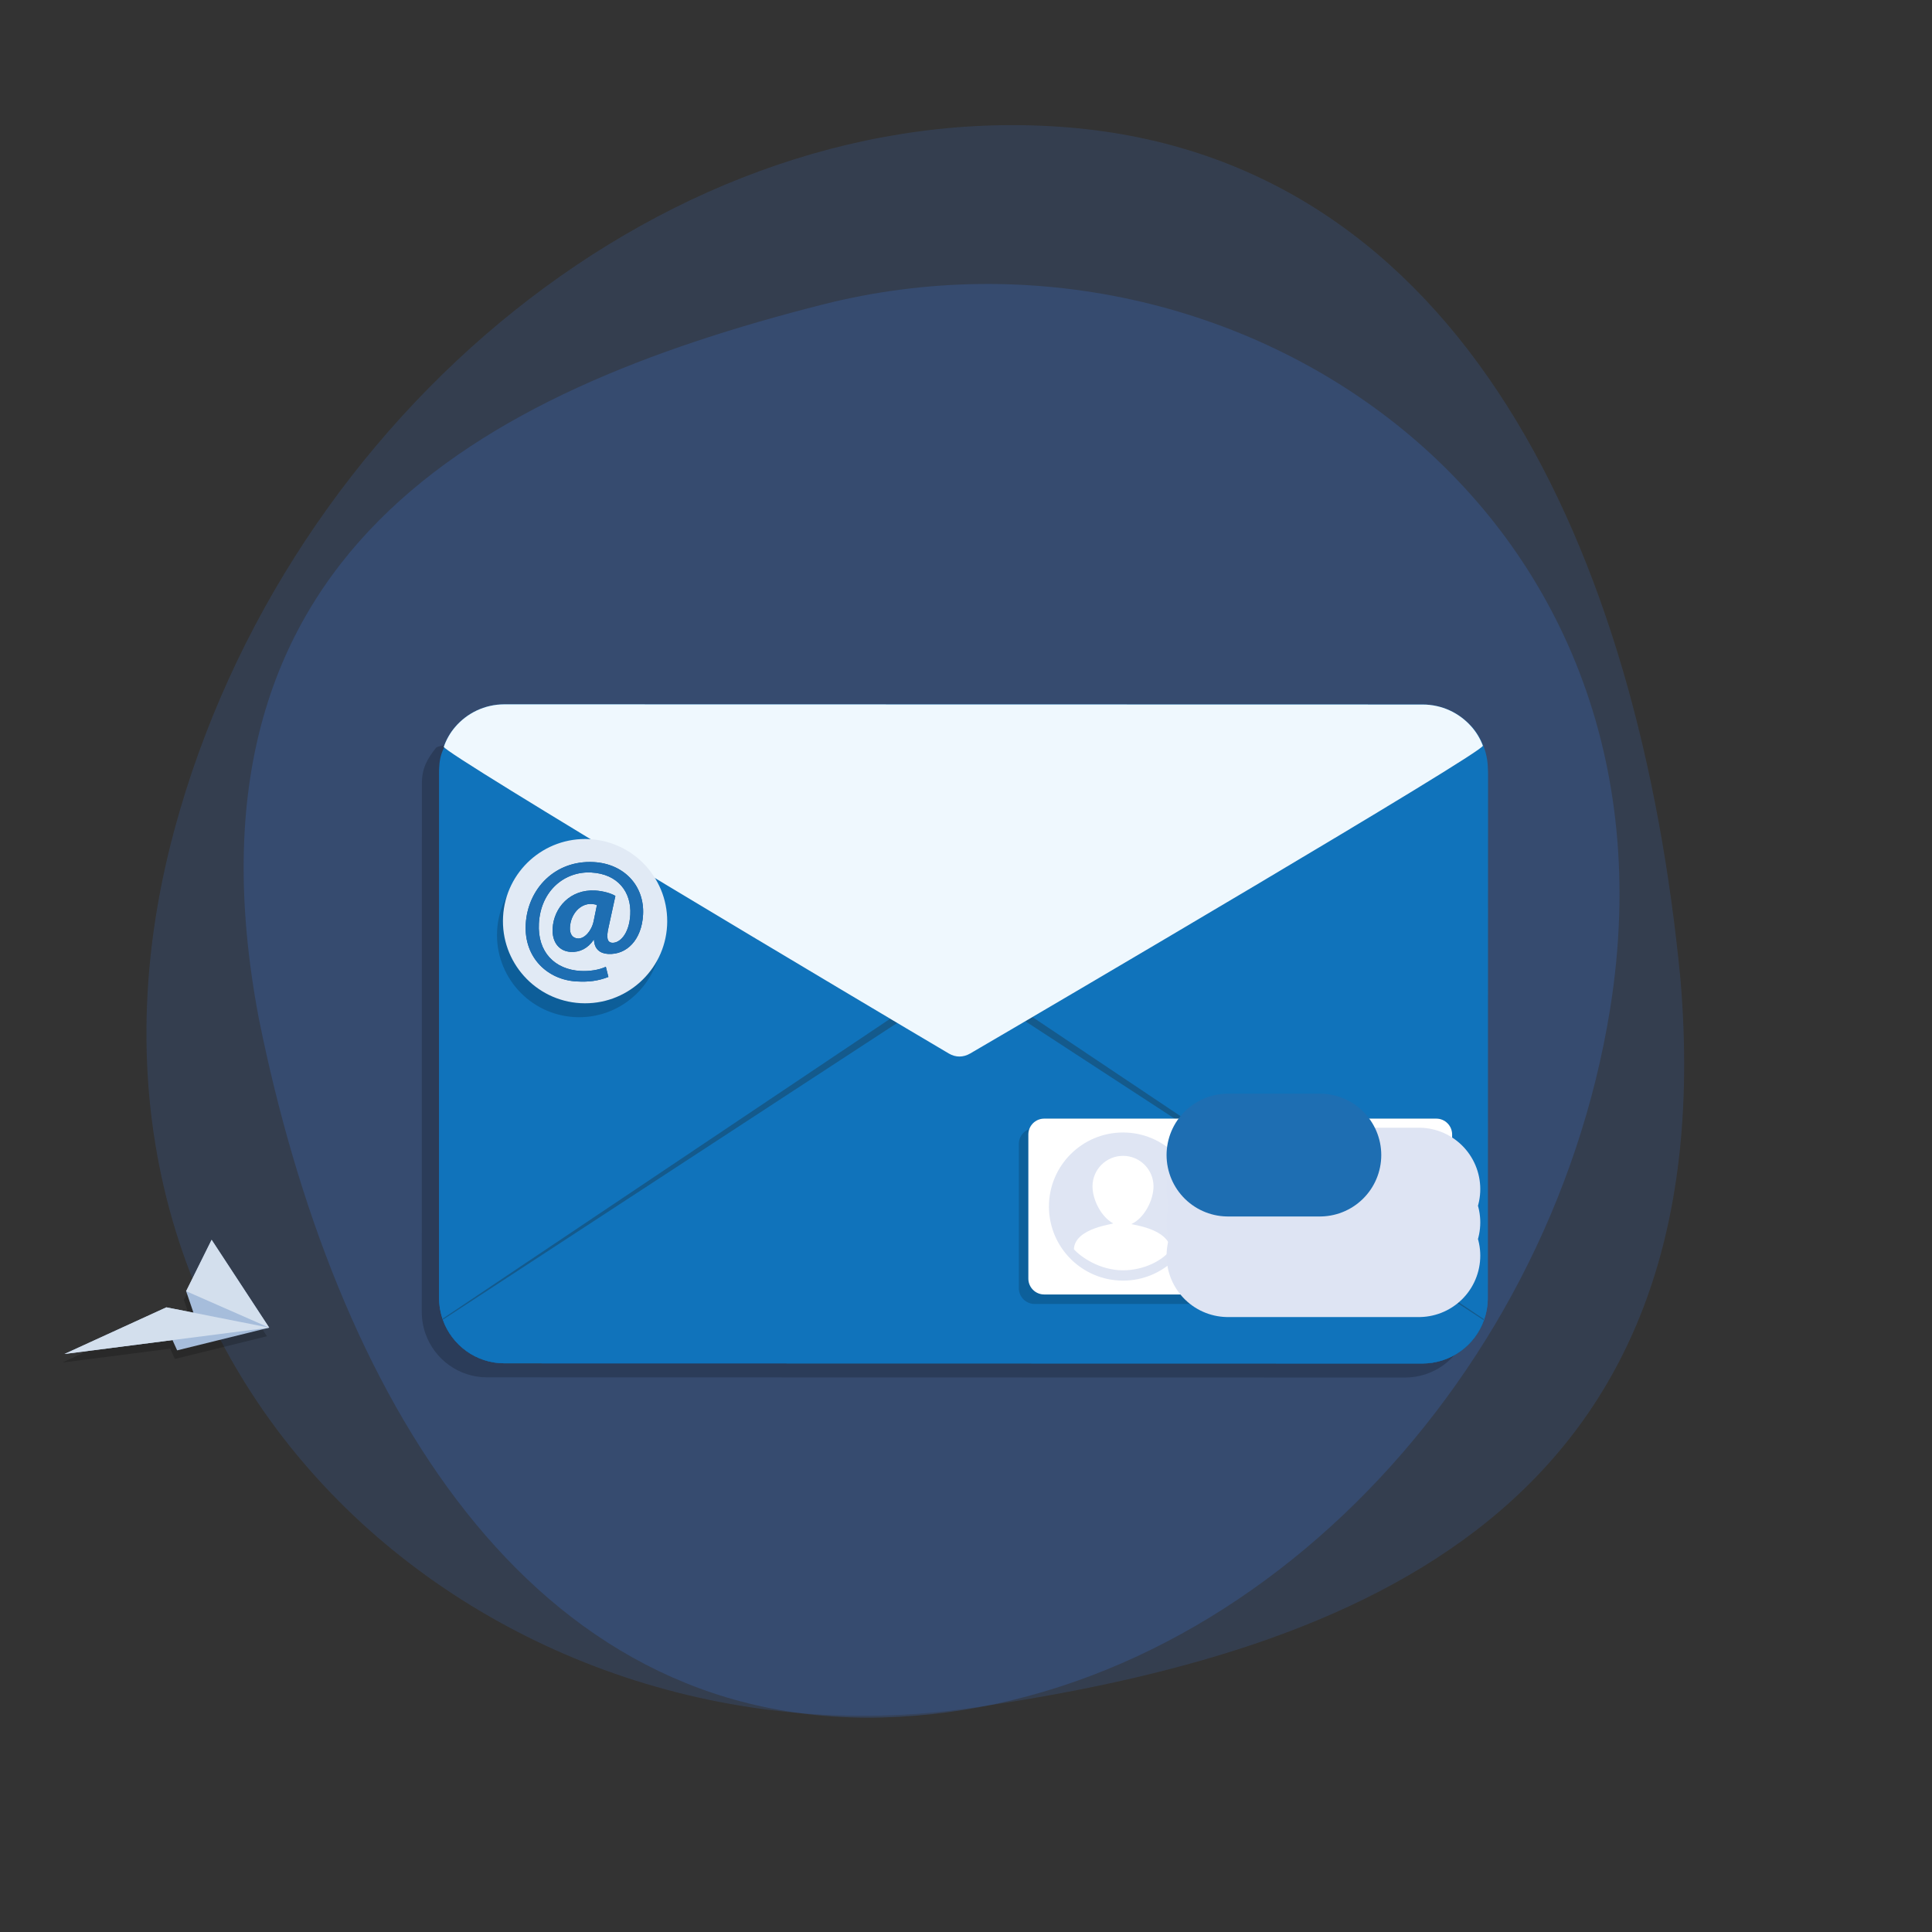 <svg width="129" height="129" viewBox="0 0 129 129" fill="none" xmlns="http://www.w3.org/2000/svg">
<rect x="0" y="0" width="129" height="129" fill="#333333" stroke="none"/>
<path d="M64.747 114.056C33.105 118.594 1.735 92.166 11.639 55.431C19.136 27.621 44.859 6.351 71.295 8.505C97.69 10.662 109.482 36.957 112.206 65.407C115.163 100.558 90.983 110.279 64.747 114.056Z" fill="#3D80F0" fill-opacity="0.15"/>
<path d="M54.929 20.333C82.607 13.321 112.905 33.831 107.505 67.385C103.417 92.785 82.541 114.097 58.868 114.676C35.231 115.249 22.33 93.012 17.282 68.005C11.409 37.072 31.981 26.16 54.929 20.333Z" fill="#3D80F0" fill-opacity="0.2"/>
<g opacity="0.99">
<path d="M98.191 52.32L98.183 87.613C98.183 88.133 98.09 88.634 97.924 89.095C97.319 90.778 95.704 91.979 93.817 91.979L32.522 91.966C30.625 91.966 29.009 90.749 28.412 89.056C28.249 88.6 28.163 88.11 28.161 87.599L28.169 52.321C28.169 51.299 28.519 50.683 29.105 49.94C29.798 49.06 54.008 49.647 60.608 49.368C61.608 49.325 62.761 49.324 63.765 49.366C70.385 49.642 96.444 48.681 97.14 49.492C97.792 50.252 98.188 51.239 98.191 52.32ZM98.191 52.32L98.183 87.613C98.183 88.133 98.09 88.634 97.924 89.095C97.319 90.778 95.704 91.979 93.817 91.979L32.522 91.966C30.625 91.966 29.009 90.749 28.412 89.056C28.249 88.6 28.163 88.11 28.161 87.599L28.169 52.321C28.169 51.299 28.519 50.683 29.105 49.94C29.798 49.06 54.008 49.647 60.608 49.368C61.608 49.325 62.761 49.324 63.765 49.366C70.385 49.642 96.444 48.681 97.14 49.492C97.792 50.252 98.188 51.239 98.191 52.32Z" fill="black" fill-opacity="0.2"/>
<path d="M99.347 51.381L99.339 86.674C99.339 87.194 99.246 87.694 99.08 88.156C98.475 89.838 96.86 91.04 94.972 91.04L33.678 91.027C31.781 91.027 30.165 89.809 29.568 88.117C29.405 87.66 29.319 87.17 29.317 86.659L29.325 51.381C29.325 50.36 29.675 49.744 30.261 49.001C30.954 48.121 55.164 48.708 61.764 48.428C62.764 48.386 63.916 48.385 64.921 48.427C71.541 48.703 97.6 47.742 98.296 48.552C98.948 49.312 99.343 50.3 99.347 51.381ZM99.347 51.381L99.339 86.674C99.339 87.194 99.246 87.694 99.08 88.156C98.475 89.838 96.86 91.04 94.972 91.04L33.678 91.027C31.781 91.027 30.165 89.809 29.568 88.117C29.405 87.66 29.319 87.17 29.317 86.659L29.325 51.381C29.325 50.36 29.675 49.744 30.261 49.001C30.954 48.121 55.164 48.708 61.764 48.428C62.764 48.386 63.916 48.385 64.921 48.427C71.541 48.703 97.6 47.742 98.296 48.552C98.948 49.312 99.343 50.3 99.347 51.381Z" fill="#1073BB"/>
<path d="M96.279 50.591L96.302 86.467C96.303 88.126 94.958 89.471 93.3 89.472L35.712 89.551C34.053 89.552 32.707 88.208 32.706 86.549L32.684 50.673C32.682 49.015 34.027 47.669 35.686 47.668L93.274 47.589C94.933 47.588 96.278 48.932 96.279 50.591ZM96.279 50.591L96.302 86.467C96.303 88.126 94.958 89.471 93.3 89.472L35.712 89.551C34.053 89.552 32.707 88.208 32.706 86.549L32.684 50.673C32.682 49.015 34.027 47.669 35.686 47.668L93.274 47.589C94.933 47.588 96.278 48.932 96.279 50.591Z" fill="#ECF2FB"/>
<path d="M99.347 51.704L99.339 86.674C99.339 87.194 99.246 87.695 99.08 88.156C98.475 89.838 96.86 91.04 94.972 91.04L33.678 91.027C31.781 91.027 30.165 89.809 29.568 88.117C29.405 87.66 29.319 87.171 29.317 86.659L29.325 51.704C29.326 49.29 31.282 48.504 33.687 49.982L63.984 69.081L94.982 49.995C97.266 48.633 99.338 49.294 99.347 51.704ZM99.347 51.704L99.339 86.674C99.339 87.194 99.246 87.695 99.08 88.156C98.475 89.838 96.86 91.04 94.972 91.04L33.678 91.027C31.781 91.027 30.165 89.809 29.568 88.117C29.405 87.66 29.319 87.171 29.317 86.659L29.325 51.704C29.326 49.29 31.282 48.504 33.687 49.982L63.984 69.081L94.982 49.995C97.266 48.633 99.338 49.294 99.347 51.704ZM99.08 88.081C98.475 89.807 96.86 91.04 94.972 91.04L33.678 91.026C31.781 91.027 30.165 89.777 29.568 88.04L61.71 66.498C61.71 66.498 63.195 65.532 64.412 65.546C65.629 65.56 66.921 66.561 66.921 66.561L99.08 88.081ZM99.08 88.081C98.475 89.807 96.86 91.04 94.972 91.04L33.678 91.026C31.781 91.027 30.165 89.777 29.568 88.04L61.71 66.498C61.71 66.498 63.195 65.532 64.412 65.546C65.629 65.56 66.921 66.561 66.921 66.561L99.08 88.081ZM99.08 88.156C98.475 89.838 96.86 91.04 94.972 91.04L33.678 91.027C31.781 91.027 30.165 89.809 29.568 88.117L61.71 67.124C61.71 67.124 63.195 66.182 64.412 66.195C65.629 66.209 66.922 67.185 66.922 67.185L99.08 88.156ZM99.08 88.156C98.475 89.838 96.86 91.04 94.972 91.04L33.678 91.027C31.781 91.027 30.165 89.809 29.568 88.117L61.71 67.124C61.71 67.124 63.195 66.182 64.412 66.195C65.629 66.209 66.922 67.185 66.922 67.185L99.08 88.156ZM63.351 70.342C58.415 67.428 29.616 50.297 29.633 49.865C29.8 49.383 30.052 48.939 30.381 48.553C31.174 47.619 32.355 47.028 33.687 47.028L94.982 47.041C96.285 47.041 97.439 47.605 98.239 48.505C98.574 48.881 98.836 49.318 99.013 49.792C99.044 50.242 69.789 67.422 64.781 70.341C64.316 70.613 63.81 70.613 63.351 70.342ZM63.351 70.342C58.415 67.428 29.616 50.297 29.633 49.865C29.8 49.383 30.052 48.939 30.381 48.553C31.174 47.619 32.355 47.028 33.687 47.028L94.982 47.041C96.285 47.041 97.439 47.605 98.239 48.505C98.574 48.881 98.836 49.318 99.013 49.792C99.044 50.242 69.789 67.422 64.781 70.341C64.316 70.613 63.81 70.613 63.351 70.342Z" fill="#1073BB"/>
<path d="M99.08 88.081C98.475 89.807 96.86 91.04 94.972 91.04L33.678 91.026C31.781 91.027 30.165 89.777 29.568 88.04L61.71 66.498C61.71 66.498 63.195 65.532 64.412 65.546C65.629 65.56 66.921 66.561 66.921 66.561L99.08 88.081ZM99.08 88.081C98.475 89.807 96.86 91.04 94.972 91.04L33.678 91.026C31.781 91.027 30.165 89.777 29.568 88.04L61.71 66.498C61.71 66.498 63.195 65.532 64.412 65.546C65.629 65.56 66.921 66.561 66.921 66.561L99.08 88.081ZM99.08 88.156C98.475 89.838 96.86 91.04 94.972 91.04L33.678 91.027C31.781 91.027 30.165 89.809 29.568 88.117L61.71 67.124C61.71 67.124 63.195 66.182 64.412 66.195C65.629 66.209 66.922 67.185 66.922 67.185L99.08 88.156ZM99.08 88.156C98.475 89.838 96.86 91.04 94.972 91.04L33.678 91.027C31.781 91.027 30.165 89.809 29.568 88.117L61.71 67.124C61.71 67.124 63.195 66.182 64.412 66.195C65.629 66.209 66.922 67.185 66.922 67.185L99.08 88.156ZM63.351 70.342C58.415 67.428 29.616 50.297 29.633 49.865C29.8 49.383 30.052 48.939 30.381 48.553C31.174 47.619 32.355 47.028 33.687 47.028L94.982 47.041C96.285 47.041 97.439 47.605 98.239 48.505C98.574 48.881 98.836 49.318 99.013 49.792C99.044 50.242 69.789 67.422 64.781 70.341C64.316 70.613 63.81 70.613 63.351 70.342ZM63.351 70.342C58.415 67.428 29.616 50.297 29.633 49.865C29.8 49.383 30.052 48.939 30.381 48.553C31.174 47.619 32.355 47.028 33.687 47.028L94.982 47.041C96.285 47.041 97.439 47.605 98.239 48.505C98.574 48.881 98.836 49.318 99.013 49.792C99.044 50.242 69.789 67.422 64.781 70.341C64.316 70.613 63.81 70.613 63.351 70.342Z" fill="#202020" fill-opacity="0.3"/>
<path d="M99.08 88.156C98.475 89.838 96.86 91.04 94.972 91.04L33.678 91.027C31.781 91.027 30.165 89.809 29.568 88.117L61.71 67.124C61.71 67.124 63.195 66.182 64.412 66.195C65.629 66.209 66.922 67.185 66.922 67.185L99.08 88.156ZM99.08 88.156C98.475 89.838 96.86 91.04 94.972 91.04L33.678 91.027C31.781 91.027 30.165 89.809 29.568 88.117L61.71 67.124C61.71 67.124 63.195 66.182 64.412 66.195C65.629 66.209 66.922 67.185 66.922 67.185L99.08 88.156ZM63.351 70.342C58.415 67.428 29.616 50.297 29.633 49.865C29.8 49.383 30.052 48.939 30.381 48.553C31.174 47.619 32.355 47.028 33.687 47.028L94.982 47.041C96.285 47.041 97.439 47.605 98.239 48.505C98.574 48.881 98.836 49.318 99.013 49.792C99.044 50.242 69.789 67.422 64.781 70.341C64.316 70.613 63.81 70.613 63.351 70.342ZM63.351 70.342C58.415 67.428 29.616 50.297 29.633 49.865C29.8 49.383 30.052 48.939 30.381 48.553C31.174 47.619 32.355 47.028 33.687 47.028L94.982 47.041C96.285 47.041 97.439 47.605 98.239 48.505C98.574 48.881 98.836 49.318 99.013 49.792C99.044 50.242 69.789 67.422 64.781 70.341C64.316 70.613 63.81 70.613 63.351 70.342Z" fill="#1073BB"/>
<path d="M63.351 70.342C58.415 67.428 29.616 50.297 29.633 49.865C29.8 49.383 30.052 48.939 30.381 48.553C31.174 47.619 32.355 47.028 33.687 47.028L94.982 47.041C96.285 47.041 97.439 47.605 98.239 48.505C98.574 48.881 98.836 49.318 99.013 49.792C99.044 50.242 69.789 67.422 64.781 70.341C64.316 70.613 63.81 70.613 63.351 70.342ZM63.351 70.342C58.415 67.428 29.616 50.297 29.633 49.865C29.8 49.383 30.052 48.939 30.381 48.553C31.174 47.619 32.355 47.028 33.687 47.028L94.982 47.041C96.285 47.041 97.439 47.605 98.239 48.505C98.574 48.881 98.836 49.318 99.013 49.792C99.044 50.242 69.789 67.422 64.781 70.341C64.316 70.613 63.81 70.613 63.351 70.342Z" fill="#F1F9FF"/>
</g>
<path d="M38.967 56.96C41.989 57.125 44.309 59.712 44.145 62.734C43.98 65.757 41.393 68.077 38.371 67.912C35.349 67.748 33.028 65.16 33.193 62.138C33.357 59.116 35.944 56.796 38.967 56.96Z" fill="black" fill-opacity="0.18"/>
<path d="M39.364 56.029C42.386 56.194 44.706 58.781 44.542 61.803C44.377 64.826 41.79 67.146 38.768 66.982C35.745 66.817 33.425 64.23 33.59 61.208C33.754 58.185 36.341 55.865 39.364 56.029ZM40.452 64.552C39.979 64.769 39.351 64.862 38.764 64.83C37.05 64.737 35.878 63.577 35.983 61.656C36.103 59.458 37.719 58.161 39.48 58.257C41.263 58.354 42.166 59.569 42.084 61.064C42.012 62.387 41.356 62.992 40.863 62.948C40.541 62.919 40.478 62.604 40.63 61.931L41.09 59.822C40.812 59.645 40.243 59.487 39.737 59.46C38.081 59.37 36.975 60.59 36.899 61.994C36.848 62.937 37.358 63.519 38.106 63.559C38.716 63.593 39.25 63.322 39.639 62.754L39.662 62.756C39.686 63.368 40.062 63.666 40.603 63.695C41.845 63.763 42.846 62.756 42.938 61.076C43.043 59.144 41.669 57.673 39.644 57.562C37.044 57.421 35.231 59.364 35.103 61.711C34.98 63.966 36.586 65.427 38.495 65.531C39.312 65.575 39.916 65.504 40.623 65.231L40.452 64.552ZM39.637 61.508C39.497 62.17 39.019 62.686 38.594 62.663C38.214 62.642 38.033 62.355 38.057 61.918C38.105 61.032 38.744 60.317 39.504 60.359C39.653 60.367 39.767 60.396 39.858 60.424L39.637 61.508Z" fill="#E1EAF5"/>
<path d="M40.452 64.552C39.979 64.769 39.351 64.862 38.764 64.83C37.05 64.737 35.878 63.577 35.983 61.655C36.103 59.458 37.719 58.161 39.48 58.257C41.263 58.354 42.166 59.569 42.084 61.064C42.012 62.387 41.356 62.992 40.863 62.948C40.541 62.919 40.478 62.604 40.63 61.931L41.09 59.822C40.812 59.645 40.243 59.487 39.737 59.46C38.081 59.37 36.975 60.59 36.899 61.994C36.848 62.937 37.358 63.519 38.106 63.559C38.716 63.593 39.25 63.322 39.639 62.754L39.662 62.756C39.686 63.368 40.062 63.666 40.603 63.695C41.845 63.763 42.846 62.756 42.938 61.076C43.043 59.143 41.669 57.672 39.644 57.562C37.044 57.421 35.231 59.364 35.103 61.711C34.98 63.966 36.586 65.427 38.495 65.531C39.312 65.575 39.916 65.504 40.623 65.231L40.452 64.552ZM39.637 61.508C39.497 62.17 39.019 62.686 38.593 62.663C38.214 62.642 38.033 62.355 38.057 61.918C38.105 61.032 38.744 60.317 39.504 60.358C39.653 60.367 39.767 60.396 39.858 60.424L39.637 61.508Z" fill="#1E6EB2"/>
<path d="M96.325 76.383V86.009C96.325 86.593 95.851 87.067 95.267 87.067H69.086C68.502 87.067 68.028 86.593 68.028 86.009V76.383C68.028 75.799 68.502 75.325 69.086 75.325H95.267C95.851 75.325 96.325 75.799 96.325 76.383ZM96.325 76.383V86.009C96.325 86.593 95.851 87.067 95.267 87.067H69.086C68.502 87.067 68.028 86.593 68.028 86.009V76.383C68.028 75.799 68.502 75.325 69.086 75.325H95.267C95.851 75.325 96.325 75.799 96.325 76.383ZM96.959 75.748V85.374C96.959 85.958 96.485 86.432 95.901 86.432H69.721C69.137 86.432 68.663 85.958 68.663 85.374V75.748C68.663 75.164 69.137 74.69 69.721 74.69H95.901C96.485 74.69 96.959 75.164 96.959 75.748ZM96.959 75.748V85.374C96.959 85.958 96.485 86.432 95.901 86.432H69.721C69.137 86.432 68.663 85.958 68.663 85.374V75.748C68.663 75.164 69.137 74.69 69.721 74.69H95.901C96.485 74.69 96.959 75.164 96.959 75.748ZM74.984 75.616C77.713 75.616 79.929 77.832 79.929 80.561C79.929 83.29 77.713 85.506 74.984 85.506C72.254 85.506 70.038 83.29 70.038 80.561C70.038 77.832 72.254 75.616 74.984 75.616ZM74.984 75.616C77.713 75.616 79.929 77.832 79.929 80.561C79.929 83.29 77.713 85.506 74.984 85.506C72.254 85.506 70.038 83.29 70.038 80.561C70.038 77.832 72.254 75.616 74.984 75.616ZM74.984 77.176C76.108 77.176 77.02 78.088 77.02 79.213C77.02 80.14 76.4 81.336 75.552 81.727C75.464 81.768 78.051 82.002 78.164 83.445C77.654 84.144 76.398 84.819 74.984 84.819C73.463 84.819 72.194 83.959 71.704 83.412C71.77 81.963 74.432 81.74 74.32 81.68C73.521 81.246 72.947 80.105 72.947 79.213C72.947 78.088 73.859 77.176 74.984 77.176ZM74.984 77.176C76.108 77.176 77.02 78.088 77.02 79.213C77.02 80.14 76.4 81.336 75.552 81.727C75.464 81.768 78.051 82.002 78.164 83.445C77.654 84.144 76.398 84.819 74.984 84.819C73.463 84.819 72.194 83.959 71.704 83.412C71.77 81.963 74.432 81.74 74.32 81.68C73.521 81.246 72.947 80.105 72.947 79.213C72.947 78.088 73.859 77.176 74.984 77.176Z" fill="black" fill-opacity="0.17"/>
<path d="M96.959 75.748V85.374C96.959 85.958 96.485 86.432 95.901 86.432H69.721C69.137 86.432 68.663 85.958 68.663 85.374V75.748C68.663 75.164 69.137 74.69 69.721 74.69H95.901C96.485 74.69 96.959 75.164 96.959 75.748ZM96.959 75.748V85.374C96.959 85.958 96.485 86.432 95.901 86.432H69.721C69.137 86.432 68.663 85.958 68.663 85.374V75.748C68.663 75.164 69.137 74.69 69.721 74.69H95.901C96.485 74.69 96.959 75.164 96.959 75.748ZM74.984 75.616C77.713 75.616 79.929 77.832 79.929 80.561C79.929 83.29 77.713 85.506 74.984 85.506C72.254 85.506 70.038 83.29 70.038 80.561C70.038 77.832 72.254 75.616 74.984 75.616ZM74.984 75.616C77.713 75.616 79.929 77.832 79.929 80.561C79.929 83.29 77.713 85.506 74.984 85.506C72.254 85.506 70.038 83.29 70.038 80.561C70.038 77.832 72.254 75.616 74.984 75.616ZM74.984 77.176C76.108 77.176 77.02 78.088 77.02 79.213C77.02 80.14 76.4 81.336 75.552 81.727C75.464 81.768 78.051 82.002 78.164 83.445C77.654 84.144 76.398 84.819 74.984 84.819C73.463 84.819 72.194 83.959 71.704 83.412C71.77 81.963 74.432 81.74 74.32 81.68C73.521 81.246 72.947 80.105 72.947 79.213C72.947 78.088 73.859 77.176 74.984 77.176ZM74.984 77.176C76.108 77.176 77.02 78.088 77.02 79.213C77.02 80.14 76.4 81.336 75.552 81.727C75.464 81.768 78.051 82.002 78.164 83.445C77.654 84.144 76.398 84.819 74.984 84.819C73.463 84.819 72.194 83.959 71.704 83.412C71.77 81.963 74.432 81.74 74.32 81.68C73.521 81.246 72.947 80.105 72.947 79.213C72.947 78.088 73.859 77.176 74.984 77.176Z" fill="white"/>
<path d="M74.984 75.616C77.713 75.616 79.929 77.832 79.929 80.561C79.929 83.291 77.713 85.507 74.984 85.507C72.254 85.507 70.038 83.291 70.038 80.561C70.038 77.832 72.254 75.616 74.984 75.616ZM74.984 75.616C77.713 75.616 79.929 77.832 79.929 80.561C79.929 83.291 77.713 85.507 74.984 85.507C72.254 85.507 70.038 83.291 70.038 80.561C70.038 77.832 72.254 75.616 74.984 75.616ZM74.984 77.177C76.108 77.177 77.02 78.088 77.02 79.213C77.02 80.14 76.4 81.336 75.552 81.727C75.464 81.768 78.051 82.003 78.164 83.445C77.654 84.145 76.398 84.819 74.984 84.819C73.463 84.819 72.194 83.96 71.704 83.412C71.77 81.963 74.432 81.74 74.32 81.68C73.522 81.247 72.947 80.105 72.947 79.213C72.947 78.088 73.859 77.177 74.984 77.177ZM74.984 77.177C76.108 77.177 77.02 78.088 77.02 79.213C77.02 80.14 76.4 81.336 75.552 81.727C75.464 81.768 78.051 82.003 78.164 83.445C77.654 84.145 76.398 84.819 74.984 84.819C73.463 84.819 72.194 83.96 71.704 83.412C71.77 81.963 74.432 81.74 74.32 81.68C73.522 81.247 72.947 80.105 72.947 79.213C72.947 78.088 73.859 77.177 74.984 77.177Z" fill="#DFE5F3"/>
<path d="M74.984 77.176C76.108 77.176 77.02 78.088 77.02 79.213C77.02 80.14 76.4 81.336 75.552 81.727C75.464 81.768 78.051 82.002 78.164 83.445C77.654 84.144 76.398 84.819 74.984 84.819C73.463 84.819 72.194 83.959 71.704 83.412C71.77 81.963 74.432 81.74 74.32 81.68C73.521 81.246 72.947 80.105 72.947 79.213C72.947 78.088 73.859 77.176 74.984 77.176ZM74.984 77.176C76.108 77.176 77.02 78.088 77.02 79.213C77.02 80.14 76.4 81.336 75.552 81.727C75.464 81.768 78.051 82.002 78.164 83.445C77.654 84.144 76.398 84.819 74.984 84.819C73.463 84.819 72.194 83.959 71.704 83.412C71.77 81.963 74.432 81.74 74.32 81.68C73.521 81.246 72.947 80.105 72.947 79.213C72.947 78.088 73.859 77.176 74.984 77.176Z" fill="white"/>
<path d="M81.992 79.397H94.738M81.992 79.397H94.738H81.992ZM81.992 79.397H94.738H81.992ZM81.992 83.84H94.738H81.992ZM81.992 81.619H94.738H81.992Z" stroke="#DEE4F3" stroke-width="8.2" stroke-linecap="round" stroke-linejoin="round"/>
<path d="M81.992 77.124H88.127M81.992 77.124H88.127H81.992Z" stroke="#1E6EB2" stroke-width="8.2" stroke-linecap="round" stroke-linejoin="round"/>
<path d="M11.677 90.738L17.823 89.221L12.277 86.785L12.826 88.395L10.946 89.124L11.677 90.738ZM17.823 89.221L10.958 87.865L4.153 90.979L17.823 89.221ZM12.277 86.785L17.823 89.221L13.979 83.356L12.277 86.785Z" fill="black" fill-opacity="0.2"/>
<path d="M11.828 90.164L17.974 88.648L12.428 86.212L12.977 87.822L11.097 88.55L11.828 90.164ZM17.974 88.648L11.109 87.291L4.304 90.405L17.974 88.648ZM12.428 86.212L17.974 88.648L14.13 82.782L12.428 86.212Z" fill="#A6BDDB"/>
<path d="M17.974 88.648L11.109 87.291L4.304 90.405L17.974 88.648ZM12.428 86.212L17.974 88.648L14.13 82.782L12.428 86.212Z" fill="#D3DFED"/>
</svg>
